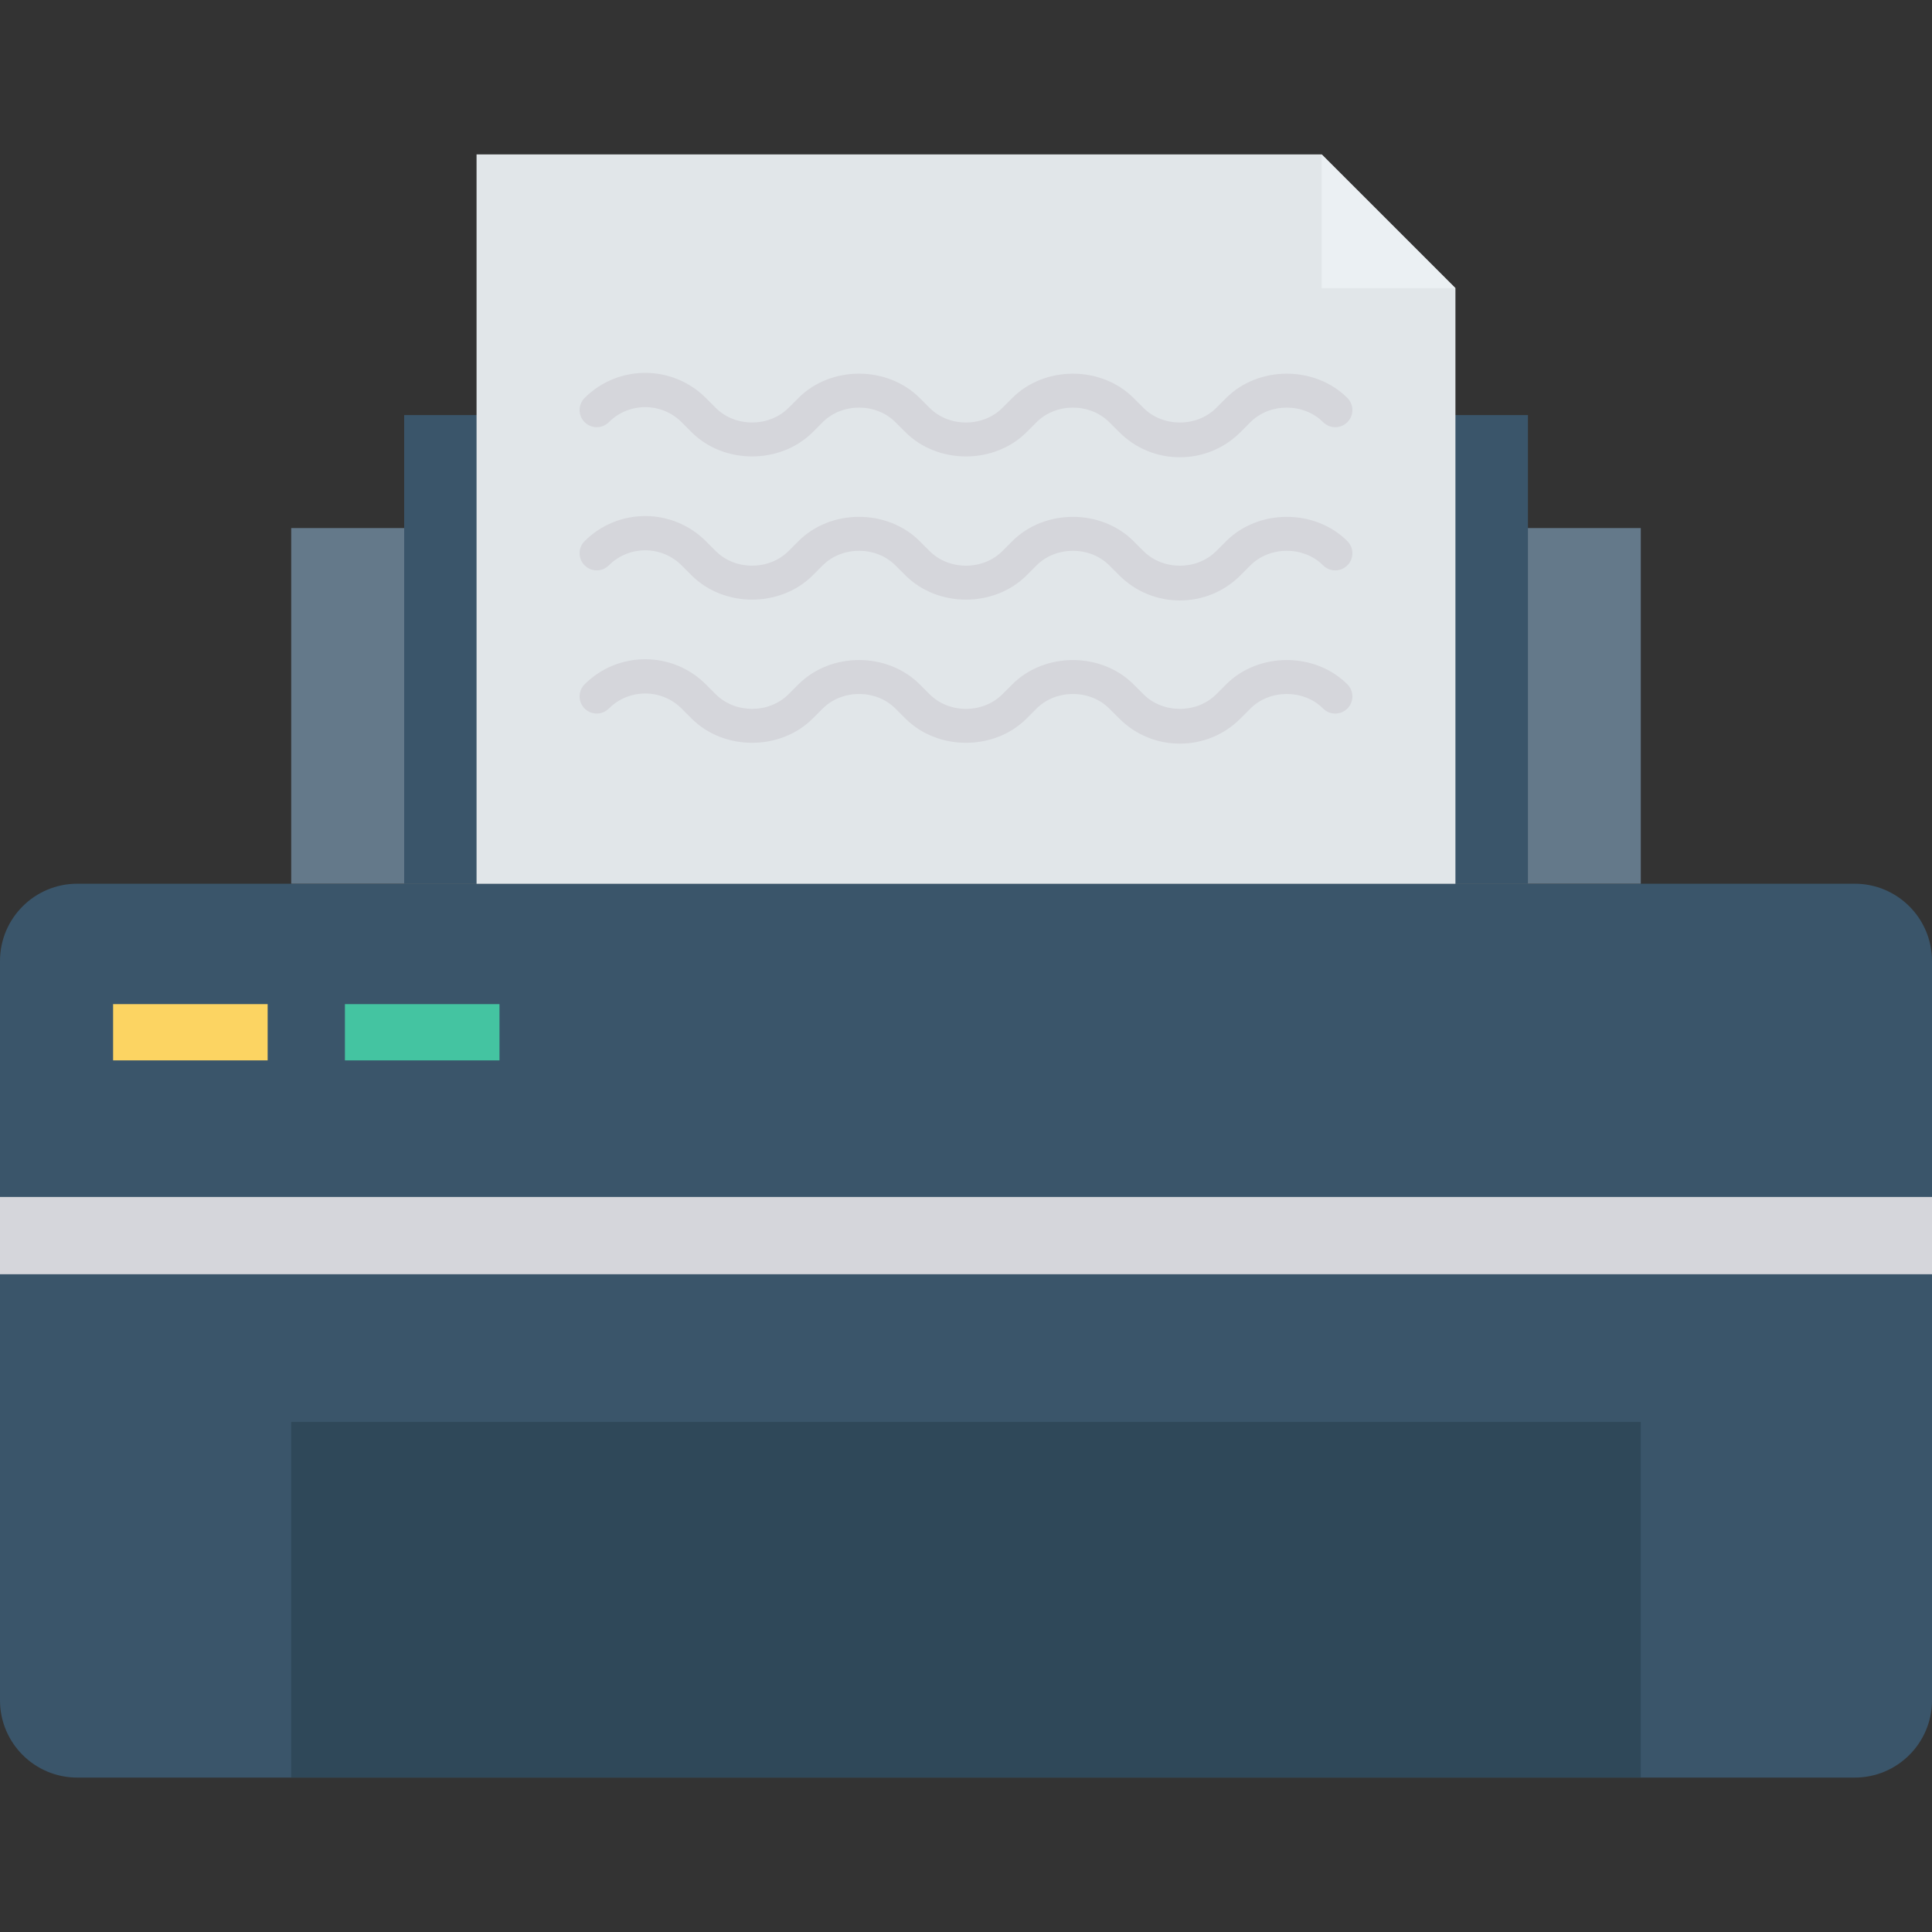 <?xml version="1.0" encoding="iso-8859-1"?>
<!-- Generator: Adobe Illustrator 19.0.0, SVG Export Plug-In . SVG Version: 6.00 Build 0)  -->
<svg version="1.1" id="Capa_1" xmlns="http://www.w3.org/2000/svg" xmlns:xlink="http://www.w3.org/1999/xlink" x="0px" y="0px"
	 viewBox="0 0 468.293 468.293" style="enable-background:new 0 0 468.293 468.293;" xml:space="preserve">
<rect x="0" y="0" width="468.293" height="468.293" fill="#333333" stroke="none"/>
<path style="fill:#3A556A;" d="M468.293,232.934v179.2c0,10.345-8.386,18.732-18.732,18.732H18.732
	C8.386,430.865,0,422.479,0,412.134v-179.2c0-10.345,8.386-18.732,18.732-18.732h430.829
	C459.906,214.202,468.293,222.588,468.293,232.934z"/>
<rect x="70.587" y="344.651" style="fill:#2F4859;" width="327.118" height="86.191"/>
<rect x="70.587" y="128" style="fill:#64798A;" width="327.118" height="86.191"/>
<rect x="97.967" y="100.608" style="fill:#3A556A;" width="272.39" height="113.577"/>
<polygon style="fill:#E1E6E9;" points="320.36,37.427 115.511,37.427 115.511,214.217 352.779,214.217 352.779,69.846 "/>
<polygon style="fill:#EBF0F3;" points="320.359,69.846 352.779,69.846 320.36,37.427 "/>
<g>
	<path style="fill:#D5D6DB;" d="M326.586,96.458c-7.848-7.851-21.532-7.837-29.37-0.003l-2.423,2.423
		c-4.711,4.716-12.922,4.708-17.622-0.003l-2.423-2.418c-7.843-7.843-21.527-7.84-29.37-0.003l-2.423,2.423
		c-4.706,4.711-12.916,4.714-17.622-0.003l-2.423-2.418c-7.843-7.84-21.527-7.848-29.37-0.003l-2.423,2.423
		c-4.706,4.703-12.916,4.714-17.622,0l-2.418-2.42c-8.102-8.097-21.273-8.102-29.375,0c-1.623,1.62-1.623,4.251,0,5.874
		c1.617,1.62,4.246,1.625,5.874,0c4.852-4.852,12.765-4.862,17.627,0l2.418,2.42c7.848,7.851,21.532,7.843,29.37,0.003l2.423-2.423
		c4.706-4.708,12.922-4.706,17.622,0.003l2.423,2.418c7.843,7.848,21.527,7.845,29.37,0.003l2.423-2.423
		c4.706-4.706,12.916-4.708,17.622,0.003l2.423,2.418c3.921,3.924,9.135,6.085,14.685,6.085c5.544,0,10.763-2.161,14.685-6.082
		l2.423-2.423c4.7-4.706,12.911-4.711,17.622,0c1.623,1.623,4.251,1.623,5.874,0C328.209,100.709,328.209,98.078,326.586,96.458z"/>
	<path style="fill:#D5D6DB;" d="M326.586,131.164c-7.848-7.851-21.532-7.837-29.37-0.003l-2.423,2.423
		c-4.711,4.716-12.922,4.708-17.622-0.003l-2.423-2.418c-7.843-7.843-21.527-7.84-29.37-0.003l-2.423,2.423
		c-4.706,4.711-12.916,4.714-17.622-0.003l-2.423-2.418c-7.843-7.84-21.527-7.848-29.37-0.003l-2.423,2.423
		c-4.706,4.703-12.916,4.714-17.622,0l-2.418-2.42c-8.102-8.097-21.273-8.102-29.375,0c-1.623,1.62-1.623,4.251,0,5.874
		c1.617,1.62,4.246,1.625,5.874,0c4.852-4.852,12.765-4.863,17.627,0l2.418,2.42c7.848,7.851,21.532,7.843,29.37,0.003l2.423-2.423
		c4.706-4.708,12.922-4.706,17.622,0.003l2.423,2.418c7.843,7.848,21.527,7.845,29.37,0.003l2.423-2.423
		c4.706-4.706,12.916-4.708,17.622,0.003l2.423,2.418c3.921,3.924,9.135,6.085,14.685,6.085c5.544,0,10.763-2.161,14.685-6.082
		l2.423-2.423c4.7-4.706,12.911-4.711,17.622,0c1.623,1.623,4.251,1.623,5.874,0S328.209,132.784,326.586,131.164z"/>
	<path style="fill:#D5D6DB;" d="M326.586,165.87c-7.848-7.851-21.532-7.837-29.37-0.003l-2.423,2.423
		c-4.711,4.716-12.922,4.708-17.622-0.003l-2.423-2.418c-7.843-7.843-21.527-7.84-29.37-0.003l-2.423,2.423
		c-4.706,4.711-12.916,4.714-17.622-0.003l-2.423-2.418c-7.843-7.84-21.527-7.848-29.37-0.003l-2.423,2.423
		c-4.706,4.703-12.916,4.714-17.622,0l-2.418-2.42c-8.102-8.097-21.273-8.102-29.375,0c-1.623,1.62-1.623,4.251,0,5.874
		c1.617,1.62,4.246,1.625,5.874,0c4.852-4.852,12.765-4.862,17.627,0l2.418,2.42c7.848,7.851,21.532,7.843,29.37,0.003l2.423-2.423
		c4.706-4.708,12.922-4.706,17.622,0.003l2.423,2.418c7.843,7.848,21.527,7.845,29.37,0.003l2.423-2.423
		c4.706-4.706,12.916-4.708,17.622,0.003l2.423,2.418c3.921,3.924,9.135,6.085,14.685,6.085c5.544,0,10.763-2.161,14.685-6.082
		l2.423-2.423c4.7-4.706,12.911-4.711,17.622,0c1.623,1.623,4.251,1.623,5.874,0C328.209,170.121,328.209,167.49,326.586,165.87z"/>
</g>
<rect x="27.411" y="243.387" style="fill:#FCD462;" width="37.463" height="13.637"/>
<rect x="83.606" y="243.387" style="fill:#44C4A1;" width="37.463" height="13.637"/>
<rect y="290.129" style="fill:#D5D6DB;" width="468.293" height="18.732"/>
<g>
</g>
<g>
</g>
<g>
</g>
<g>
</g>
<g>
</g>
<g>
</g>
<g>
</g>
<g>
</g>
<g>
</g>
<g>
</g>
<g>
</g>
<g>
</g>
<g>
</g>
<g>
</g>
<g>
</g>
</svg>
